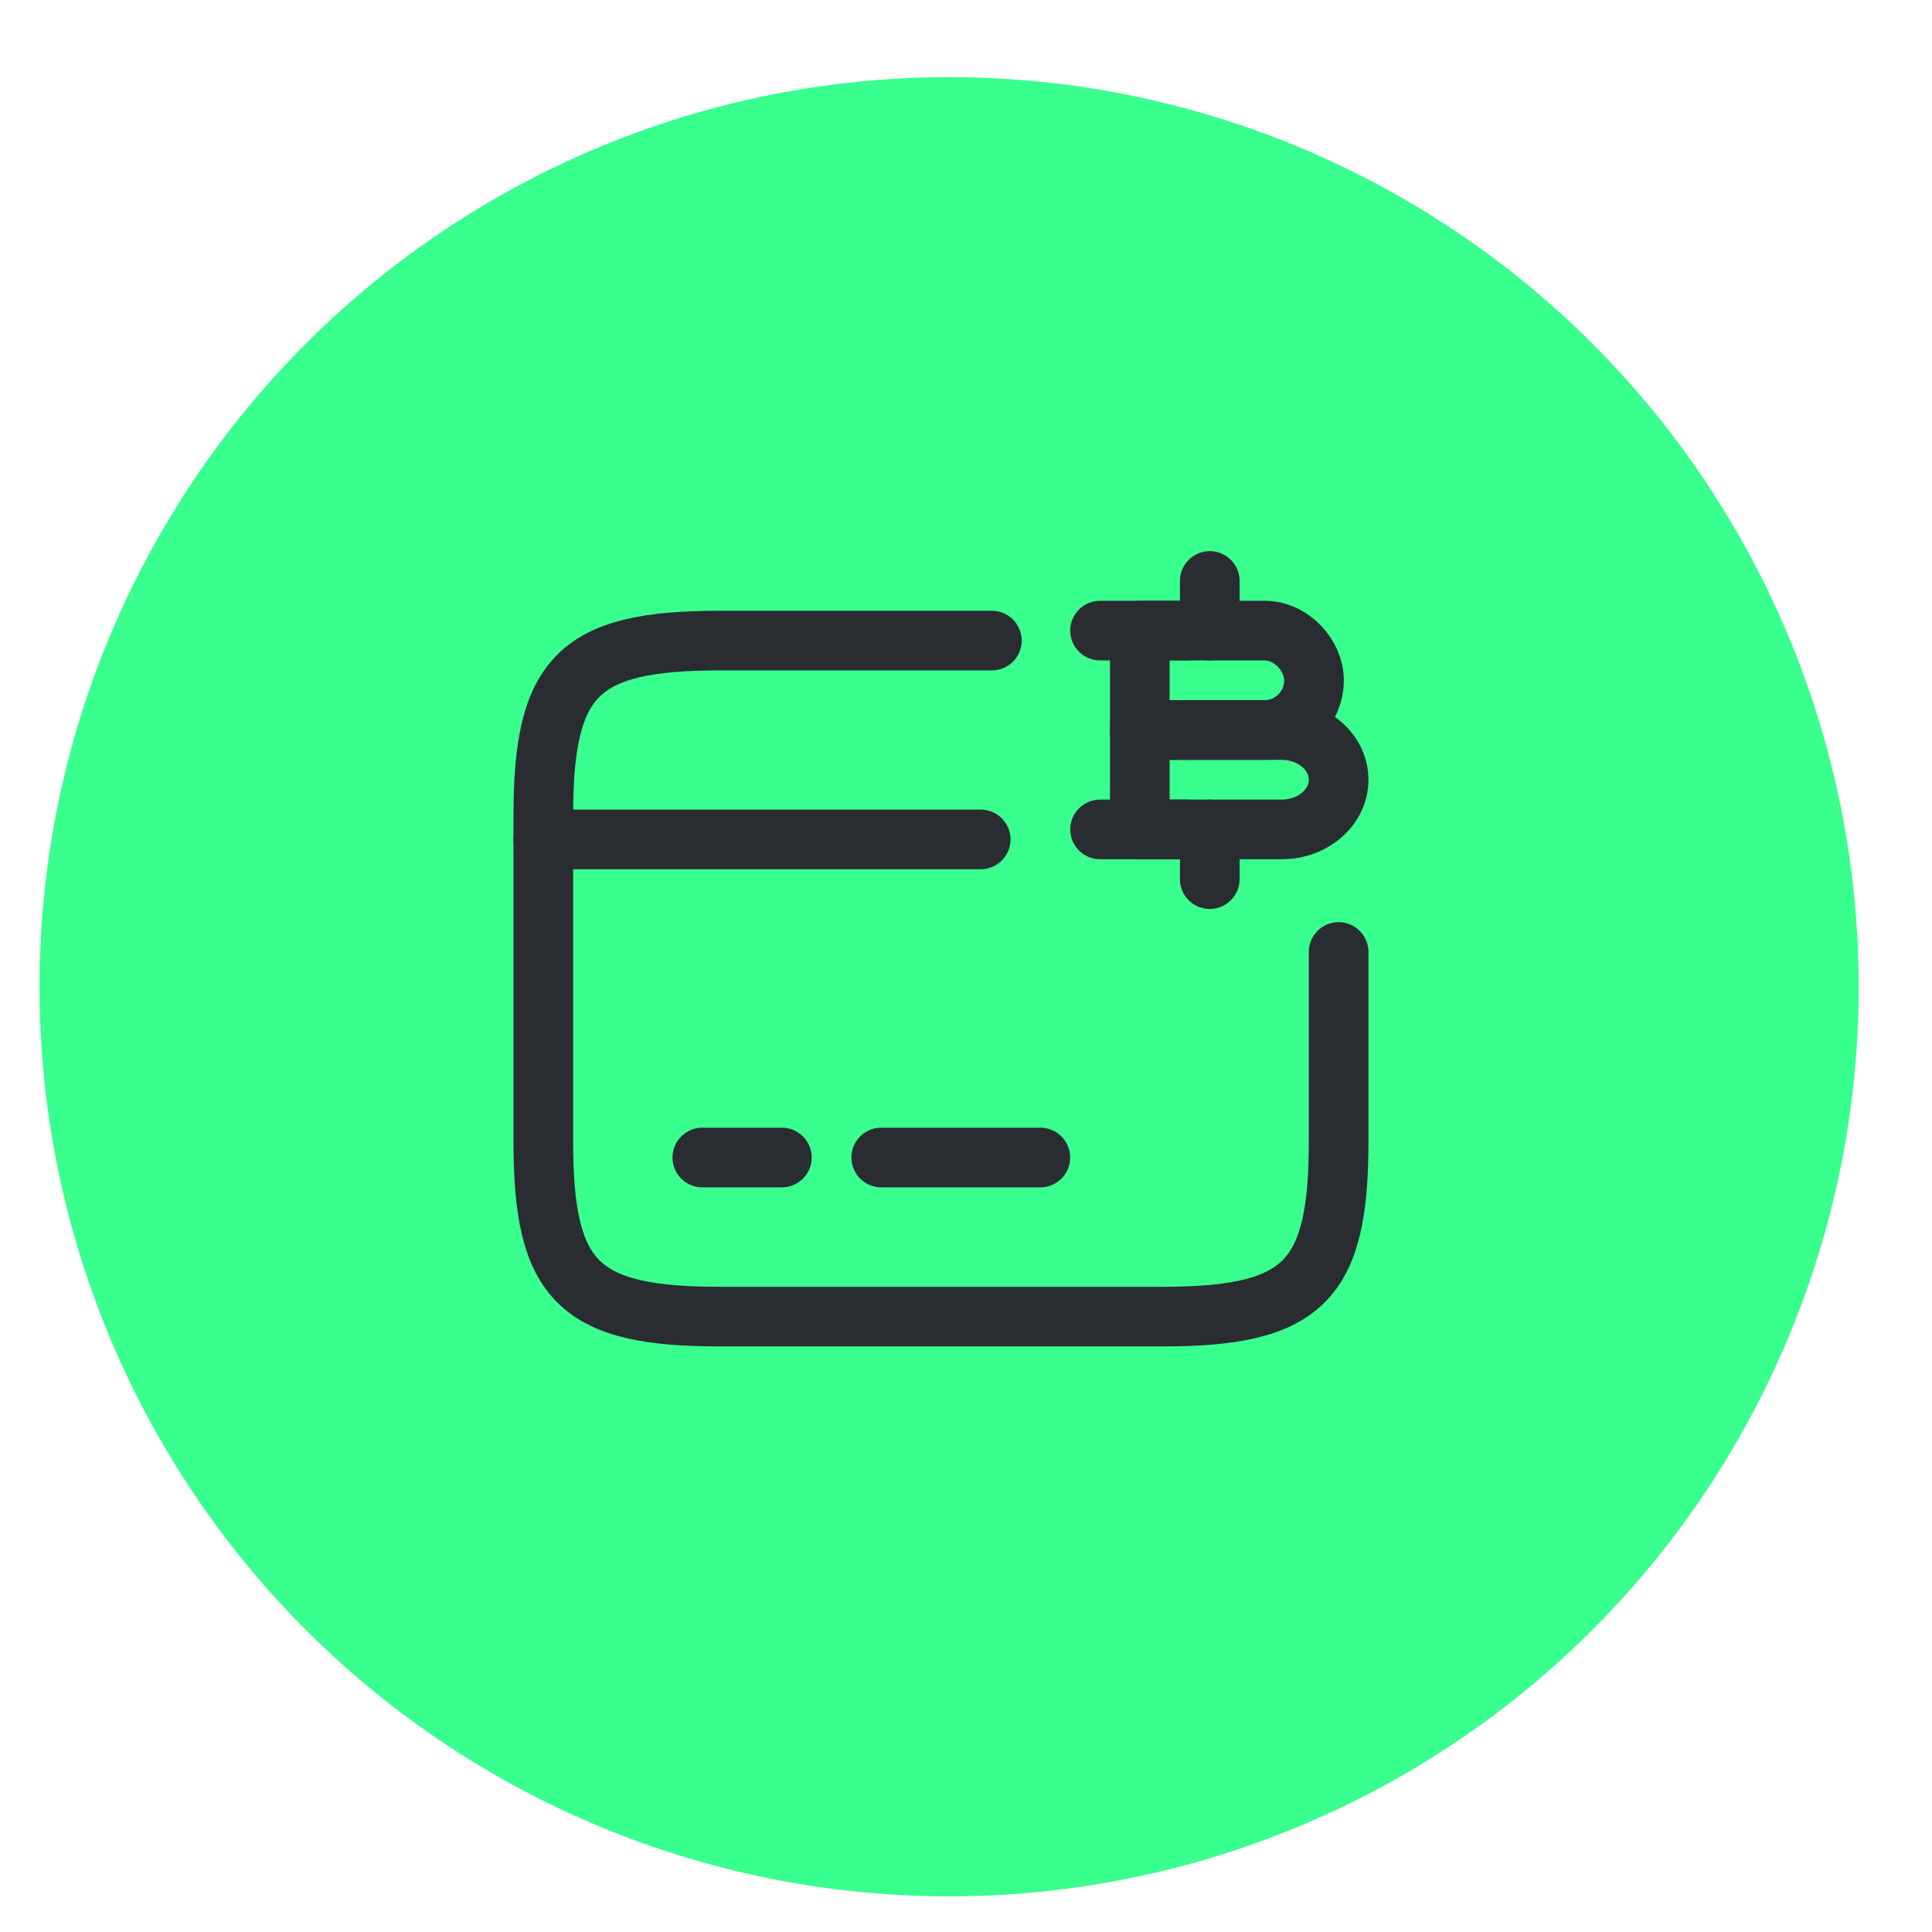 <svg width="23" height="23" viewBox="0 0 23 23" fill="none" xmlns="http://www.w3.org/2000/svg">
<circle cx="11.299" cy="11.747" r="10.558" fill="#38FF8E" stroke="#38FF8E" stroke-width="0.541"/>
<path d="M6.468 9.993H11.675" stroke="#292D32" stroke-width="0.71" stroke-miterlimit="10" stroke-linecap="round" stroke-linejoin="round"/>
<path d="M8.361 13.78H9.308" stroke="#292D32" stroke-width="0.71" stroke-miterlimit="10" stroke-linecap="round" stroke-linejoin="round"/>
<path d="M10.491 13.78H12.385" stroke="#292D32" stroke-width="0.71" stroke-miterlimit="10" stroke-linecap="round" stroke-linejoin="round"/>
<path d="M15.936 11.333V13.595C15.936 15.257 15.515 15.674 13.834 15.674H8.57C6.889 15.674 6.468 15.257 6.468 13.595V9.704C6.468 8.042 6.889 7.626 8.57 7.626H11.808" stroke="#292D32" stroke-width="0.71" stroke-linecap="round" stroke-linejoin="round"/>
<path d="M13.569 7.507H15.051C15.378 7.507 15.643 7.806 15.643 8.099C15.643 8.426 15.378 8.691 15.051 8.691H13.569V7.507Z" stroke="#292D32" stroke-width="0.71" stroke-miterlimit="10" stroke-linecap="round" stroke-linejoin="round"/>
<path d="M13.569 8.691H15.259C15.633 8.691 15.936 8.956 15.936 9.283C15.936 9.609 15.633 9.874 15.259 9.874H13.569V8.691Z" stroke="#292D32" stroke-width="0.71" stroke-miterlimit="10" stroke-linecap="round" stroke-linejoin="round"/>
<path d="M14.402 9.874V10.466" stroke="#292D32" stroke-width="0.71" stroke-miterlimit="10" stroke-linecap="round" stroke-linejoin="round"/>
<path d="M14.402 6.916V7.507" stroke="#292D32" stroke-width="0.71" stroke-miterlimit="10" stroke-linecap="round" stroke-linejoin="round"/>
<path d="M14.133 7.507H13.096" stroke="#292D32" stroke-width="0.71" stroke-miterlimit="10" stroke-linecap="round" stroke-linejoin="round"/>
<path d="M14.133 9.874H13.096" stroke="#292D32" stroke-width="0.71" stroke-miterlimit="10" stroke-linecap="round" stroke-linejoin="round"/>
</svg>
